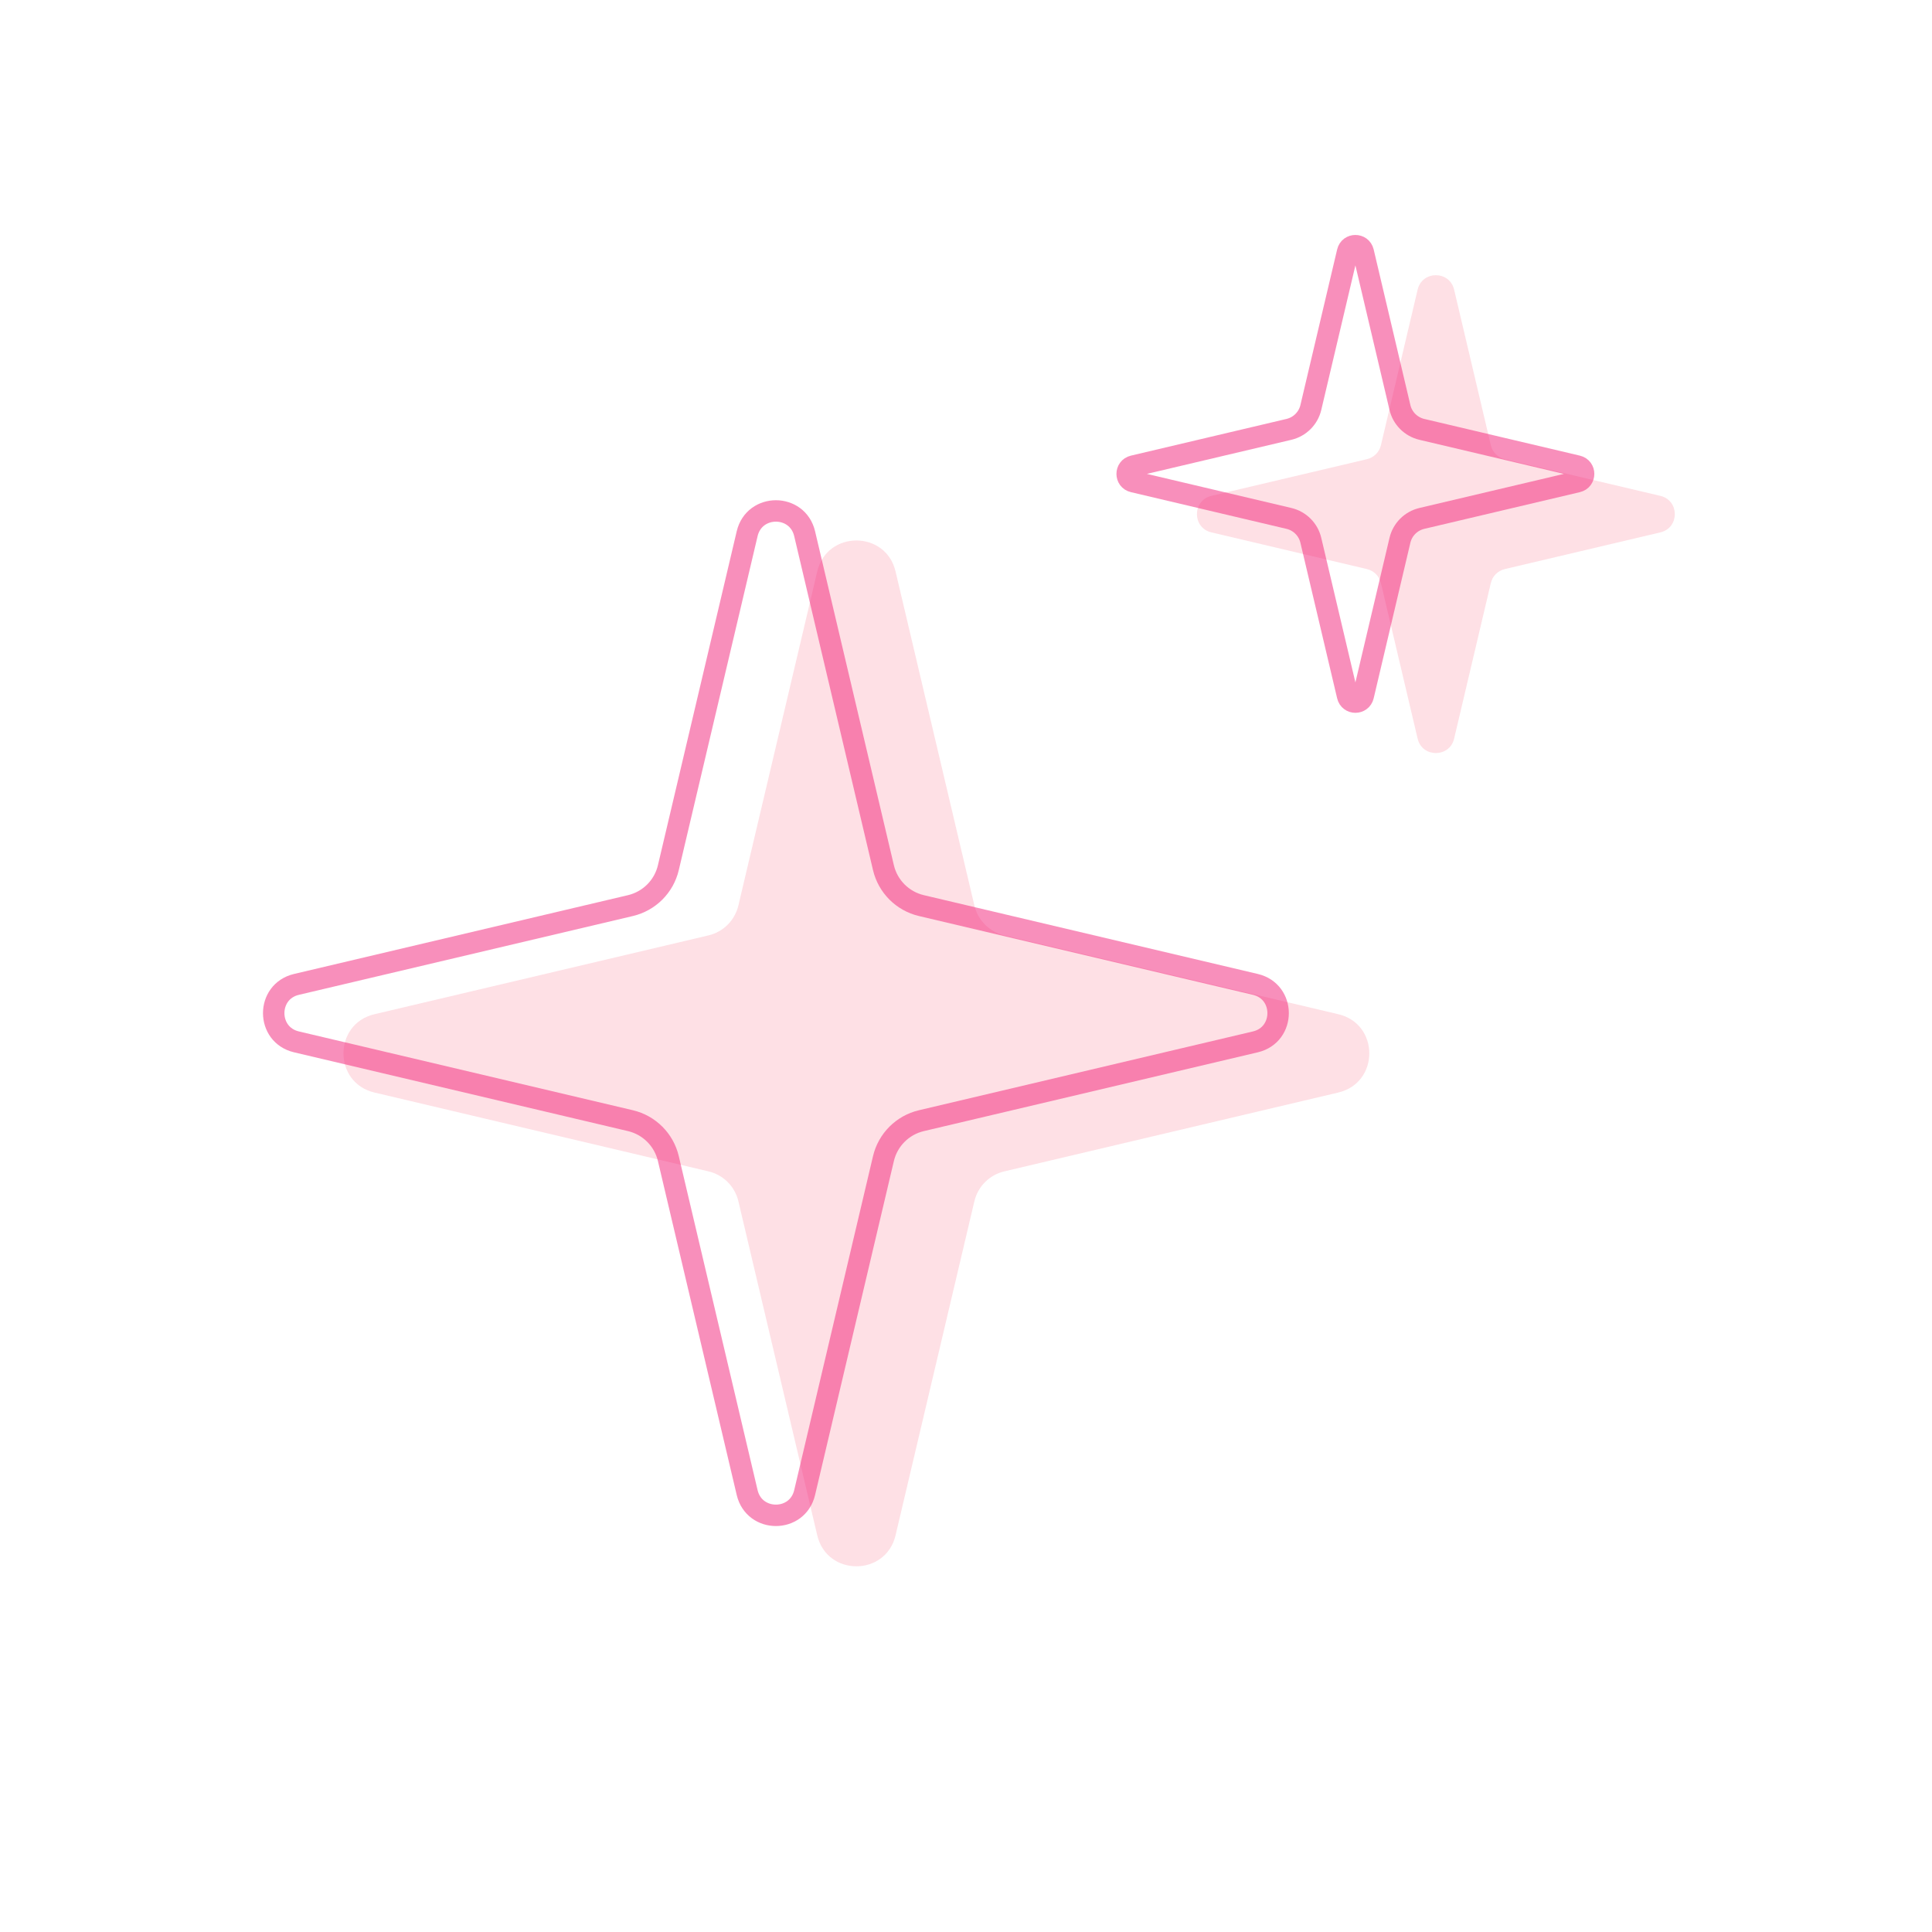 <svg width="63" height="63" viewBox="0 0 63 63" fill="none" xmlns="http://www.w3.org/2000/svg">
<g opacity="0.6">
<path d="M26.649 18.635C26.967 17.287 28.885 17.287 29.203 18.635L31.773 29.526C31.887 30.01 32.265 30.388 32.749 30.502L43.64 33.072C44.988 33.39 44.988 35.308 43.64 35.626L32.749 38.197C32.265 38.311 31.887 38.688 31.773 39.172L29.203 50.064C28.885 51.412 26.967 51.412 26.649 50.064L24.078 39.172C23.964 38.688 23.587 38.311 23.103 38.197L12.211 35.626C10.863 35.308 10.863 33.39 12.211 33.072L23.103 30.502C23.587 30.388 23.964 30.01 24.078 29.526L26.649 18.635Z" fill="#FDCBD4"/>
<path d="M46.227 9.445C46.375 8.817 47.269 8.817 47.417 9.445L48.614 14.518C48.667 14.744 48.843 14.92 49.069 14.973L54.143 16.17C54.77 16.318 54.77 17.212 54.143 17.36L49.069 18.557C48.843 18.61 48.667 18.787 48.614 19.012L47.417 24.086C47.269 24.713 46.375 24.713 46.227 24.086L45.03 19.012C44.977 18.787 44.801 18.61 44.575 18.557L39.502 17.36C38.874 17.212 38.874 16.318 39.502 16.17L44.575 14.973C44.801 14.92 44.977 14.744 45.03 14.518L46.227 9.445Z" fill="#FDCBD4"/>
</g>
<g opacity="0.5">
<path d="M26.238 17.403L28.808 28.294C28.953 28.907 29.431 29.385 30.044 29.53L40.936 32.1C41.925 32.333 41.925 33.741 40.936 33.974L30.044 36.544C29.431 36.689 28.953 37.167 28.808 37.78L26.238 48.671C26.005 49.66 24.598 49.66 24.364 48.671L21.794 37.78C21.65 37.167 21.171 36.689 20.559 36.544L9.667 33.974C8.678 33.741 8.678 32.333 9.667 32.1L20.559 29.53C21.171 29.385 21.65 28.907 21.794 28.294L24.364 17.403C24.598 16.414 26.005 16.414 26.238 17.403Z" stroke="#F22078" stroke-width="0.699"/>
<path d="M44.453 8.213L45.65 13.287C45.733 13.641 46.01 13.917 46.364 14.001L51.438 15.198C51.707 15.262 51.707 15.645 51.438 15.708L46.364 16.905C46.01 16.989 45.733 17.265 45.65 17.62L44.453 22.693C44.389 22.962 44.006 22.962 43.943 22.693L42.745 17.62C42.662 17.265 42.385 16.989 42.031 16.905L36.957 15.708C36.688 15.645 36.688 15.262 36.957 15.198L42.031 14.001C42.385 13.917 42.662 13.641 42.745 13.287L43.943 8.213C44.006 7.944 44.389 7.944 44.453 8.213Z" stroke="#F22078" stroke-width="0.699"/>
</g>
</svg>
